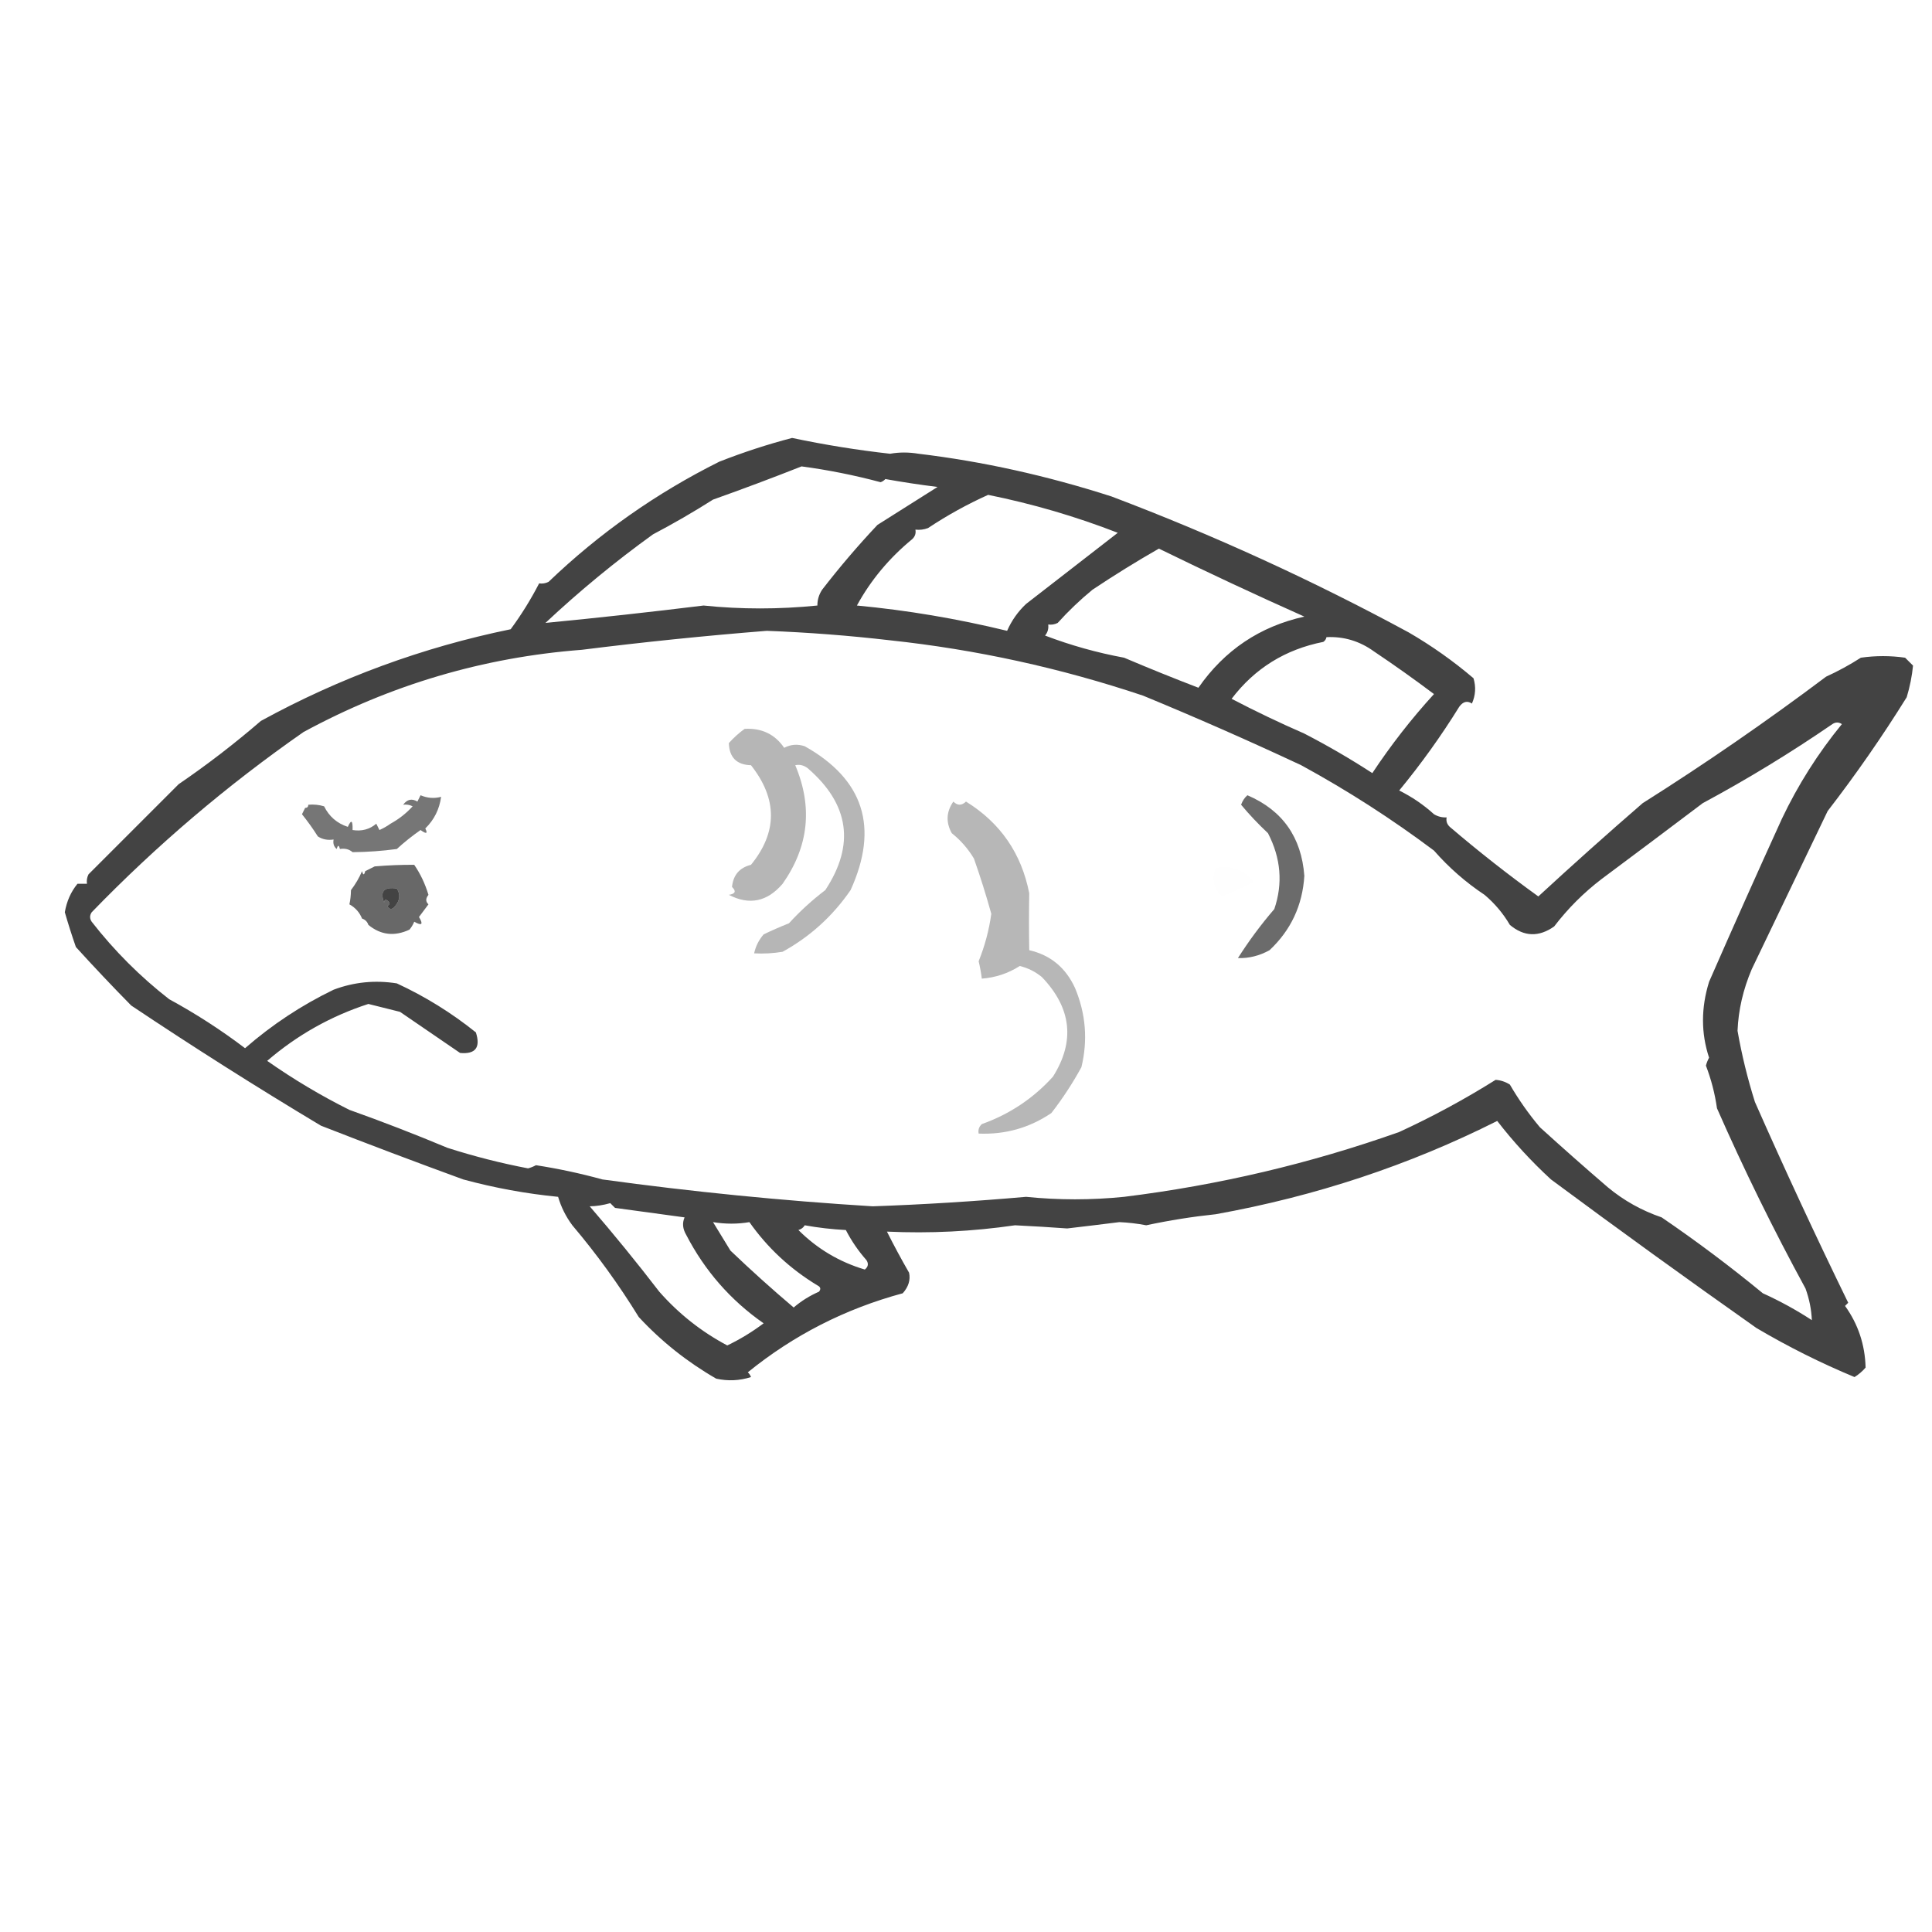 <?xml version="1.0" encoding="UTF-8"?>
<!DOCTYPE svg PUBLIC "-//W3C//DTD SVG 1.1//EN" "http://www.w3.org/Graphics/SVG/1.1/DTD/svg11.dtd">
<svg xmlns="http://www.w3.org/2000/svg" version="1.1" width="611px" height="611px" style="shape-rendering:geometricPrecision; text-rendering:geometricPrecision; image-rendering:optimizeQuality; fill-rule:evenodd; clip-rule:evenodd" xmlns:xlink="http://www.w3.org/1999/xlink">
<g><path style="opacity:0.738" fill="#000000" d="M 250.5,138.5 C 260.858,140.686 271.191,142.353 281.5,143.5C 284.385,142.981 287.385,142.981 290.5,143.5C 310.743,145.926 331.076,150.426 351.5,157C 383.771,169.205 415.105,183.539 445.5,200C 452.772,204.219 459.605,209.052 466,214.5C 466.818,217.227 466.652,219.894 465.5,222.5C 464.038,221.529 462.705,221.862 461.5,223.5C 455.789,232.722 449.455,241.555 442.5,250C 446.551,252.018 450.217,254.518 453.5,257.5C 454.736,258.246 456.07,258.579 457.5,258.5C 457.281,259.675 457.614,260.675 458.5,261.5C 467.571,269.245 476.904,276.579 486.5,283.5C 497.325,273.51 508.325,263.677 519.5,254C 539.379,241.454 558.712,228.121 577.5,214C 581.295,212.269 584.962,210.269 588.5,208C 593.167,207.333 597.833,207.333 602.5,208C 603.333,208.833 604.167,209.667 605,210.5C 604.677,213.809 604.011,217.143 603,220.5C 595.273,232.925 586.939,244.925 578,256.5C 570.029,273.112 562.029,289.778 554,306.5C 551.267,312.915 549.767,319.415 549.5,326C 550.829,333.585 552.662,341.085 555,348.5C 564.45,369.897 574.283,391.063 584.5,412C 584.167,412.333 583.833,412.667 583.5,413C 587.651,418.785 589.817,425.285 590,432.5C 588.981,433.687 587.814,434.687 586.5,435.5C 575.845,431.076 565.512,425.91 555.5,420C 533.609,404.563 511.942,388.896 490.5,373C 484.281,367.283 478.614,361.117 473.5,354.5C 445.687,368.493 416.021,378.326 384.5,384C 377.082,384.779 369.748,385.946 362.5,387.5C 359.622,386.953 356.789,386.62 354,386.5C 348.532,387.188 343.032,387.855 337.5,388.5C 332.189,388.114 326.689,387.781 321,387.5C 307.583,389.457 294.083,390.124 280.5,389.5C 282.685,393.856 285.018,398.189 287.5,402.5C 287.985,404.777 287.319,406.944 285.5,409C 267.299,413.914 250.966,422.247 236.5,434C 236.957,434.414 237.291,434.914 237.5,435.5C 233.878,436.659 230.211,436.825 226.5,436C 217.323,430.718 209.156,424.218 202,416.5C 195.735,406.304 188.735,396.638 181,387.5C 178.97,384.774 177.47,381.774 176.5,378.5C 166.37,377.508 156.37,375.674 146.5,373C 131.367,367.476 116.367,361.809 101.5,356C 81.227,343.858 61.227,331.191 41.5,318C 35.56,311.971 29.727,305.804 24,299.5C 22.73,295.859 21.564,292.192 20.5,288.5C 21.095,285.025 22.429,282.025 24.5,279.5C 25.5,279.5 26.5,279.5 27.5,279.5C 27.351,278.448 27.517,277.448 28,276.5C 37.473,267.027 46.973,257.527 56.5,248C 65.566,241.806 74.233,235.14 82.5,228C 107.399,214.368 133.732,204.701 161.5,199C 164.877,194.416 167.877,189.582 170.5,184.5C 171.552,184.649 172.552,184.483 173.5,184C 189.559,168.612 207.559,155.946 227.5,146C 235.079,143.027 242.746,140.527 250.5,138.5 Z M 253.5,147.5 C 261.927,148.627 270.261,150.294 278.5,152.5C 279.086,152.291 279.586,151.957 280,151.5C 285.43,152.476 290.93,153.309 296.5,154C 290.146,158.031 283.813,162.031 277.5,166C 271.367,172.507 265.534,179.34 260,186.5C 258.991,188.025 258.491,189.692 258.5,191.5C 246.33,192.724 234.33,192.724 222.5,191.5C 205.775,193.558 189.109,195.392 172.5,197C 183.218,186.952 194.551,177.618 206.5,169C 212.965,165.6 219.298,161.933 225.5,158C 234.985,154.625 244.318,151.125 253.5,147.5 Z M 312.5,156.5 C 326.555,159.337 340.221,163.337 353.5,168.5C 343.833,176 334.167,183.5 324.5,191C 321.941,193.4 319.941,196.233 318.5,199.5C 302.606,195.641 286.772,192.974 271,191.5C 275.376,183.494 281.21,176.494 288.5,170.5C 289.386,169.675 289.719,168.675 289.5,167.5C 290.873,167.657 292.207,167.49 293.5,167C 299.579,162.962 305.912,159.462 312.5,156.5 Z M 366.5,173.5 C 381.663,180.914 396.997,188.08 412.5,195C 398.433,198.121 387.266,205.621 379,217.5C 371.122,214.479 363.288,211.312 355.5,208C 346.948,206.423 338.615,204.09 330.5,201C 331.337,199.989 331.67,198.822 331.5,197.5C 332.552,197.649 333.552,197.483 334.5,197C 337.882,193.247 341.549,189.747 345.5,186.5C 352.429,181.878 359.429,177.545 366.5,173.5 Z M 242.5,199.5 C 255.555,199.995 268.555,200.995 281.5,202.5C 308.727,205.419 335.394,211.252 361.5,220C 378.341,226.947 395.008,234.28 411.5,242C 426.164,249.997 440.164,258.997 453.5,269C 458.216,274.383 463.549,279.05 469.5,283C 472.709,285.709 475.375,288.875 477.5,292.5C 481.967,296.253 486.634,296.42 491.5,293C 495.833,287.333 500.833,282.333 506.5,278C 517.244,269.996 527.911,261.996 538.5,254C 552.624,246.405 566.29,238.071 579.5,229C 580.5,228.333 581.5,228.333 582.5,229C 574.948,238.221 568.615,248.221 563.5,259C 555.719,276.066 548.053,293.233 540.5,310.5C 537.937,318.746 537.937,326.746 540.5,334.5C 540.069,335.293 539.735,336.127 539.5,337C 541.171,341.353 542.338,345.853 543,350.5C 551.506,369.846 560.839,388.846 571,407.5C 572.196,410.813 572.863,414.146 573,417.5C 568.074,414.286 562.907,411.452 557.5,409C 547.181,400.51 536.515,392.51 525.5,385C 519.215,382.857 513.548,379.691 508.5,375.5C 501.28,369.294 494.113,362.961 487,356.5C 483.444,352.277 480.278,347.777 477.5,343C 476.127,342.125 474.627,341.625 473,341.5C 463.187,347.656 453.02,353.156 442.5,358C 414.36,367.98 385.36,374.814 355.5,378.5C 345.115,379.552 334.781,379.552 324.5,378.5C 308.111,379.941 291.944,380.941 276,381.5C 247.433,379.738 218.933,376.904 190.5,373C 183.587,371.094 176.587,369.594 169.5,368.5C 168.707,368.931 167.873,369.265 167,369.5C 158.357,367.848 149.857,365.681 141.5,363C 131.268,358.716 120.935,354.716 110.5,351C 101.488,346.505 92.822,341.338 84.5,335.5C 93.982,327.342 104.648,321.342 116.5,317.5C 119.833,318.333 123.167,319.167 126.5,320C 132.833,324.333 139.167,328.667 145.5,333C 150.371,333.45 152.037,331.284 150.5,326.5C 142.805,320.318 134.471,315.152 125.5,311C 118.615,309.902 111.949,310.569 105.5,313C 95.343,317.913 86.009,324.079 77.5,331.5C 69.898,325.733 61.898,320.567 53.5,316C 44.342,308.876 36.175,300.71 29,291.5C 28.333,290.5 28.333,289.5 29,288.5C 49.504,267.327 71.838,248.327 96,231.5C 123.564,216.547 152.897,207.88 184,205.5C 203.586,203.046 223.086,201.046 242.5,199.5 Z M 419.5,201.5 C 424.997,201.243 429.997,202.743 434.5,206C 441.02,210.372 447.353,214.872 453.5,219.5C 446.386,227.291 439.886,235.624 434,244.5C 427.001,239.955 419.835,235.788 412.5,232C 404.681,228.59 397.014,224.923 389.5,221C 396.82,211.371 406.486,205.371 418.5,203C 419.056,202.617 419.389,202.117 419.5,201.5 Z M 122.5,286.5 C 123.547,285.922 123.38,285.256 122,284.5C 121.601,284.728 121.435,285.062 121.5,285.5C 120.079,281.896 121.413,280.396 125.5,281C 126.672,282.868 126.505,284.702 125,286.5C 124.023,287.774 123.189,287.774 122.5,286.5 Z M 186.5,381.5 C 188.532,381.478 190.698,381.145 193,380.5C 193.5,381 194,381.5 194.5,382C 201.833,383 209.167,384 216.5,385C 215.724,386.77 215.89,388.603 217,390.5C 222.898,401.892 231.064,411.226 241.5,418.5C 237.891,421.22 234.058,423.554 230,425.5C 221.82,421.158 214.653,415.491 208.5,408.5C 201.387,399.246 194.054,390.246 186.5,381.5 Z M 225.5,386.5 C 229.423,387.141 233.257,387.141 237,386.5C 242.732,394.632 249.899,401.299 258.5,406.5C 259.521,407.002 259.688,407.668 259,408.5C 256.059,409.783 253.393,411.45 251,413.5C 244.196,407.746 237.53,401.746 231,395.5C 229.148,392.454 227.315,389.454 225.5,386.5 Z M 254.5,387.5 C 258.75,388.272 263.083,388.772 267.5,389C 269.276,392.441 271.443,395.608 274,398.5C 274.749,399.635 274.583,400.635 273.5,401.5C 265.432,399.092 258.432,394.926 252.5,389C 253.416,388.722 254.082,388.222 254.5,387.5 Z"/></g>
<g><path style="opacity:0.286" fill="#000000" d="M 235.5,230.5 C 240.888,230.203 245.055,232.203 248,236.5C 250.064,235.409 252.231,235.242 254.5,236C 273.191,246.5 278.025,261.666 269,281.5C 263.334,289.734 256.167,296.234 247.5,301C 244.518,301.498 241.518,301.665 238.5,301.5C 238.967,299.289 239.967,297.289 241.5,295.5C 244.125,294.236 246.792,293.069 249.5,292C 253.008,288.159 256.841,284.659 261,281.5C 270.439,267.187 268.605,254.354 255.5,243C 254.241,242.018 252.908,241.685 251.5,242C 257.097,255.248 255.764,267.748 247.5,279.5C 242.636,285.189 236.969,286.356 230.5,283C 232.569,282.676 232.902,281.842 231.5,280.5C 231.877,276.732 233.877,274.398 237.5,273.5C 245.913,263.17 245.913,252.67 237.5,242C 232.98,241.884 230.647,239.551 230.5,235C 232.063,233.264 233.73,231.764 235.5,230.5 Z"/></g>
<g><path style="opacity:0.537" fill="#000000" d="M 125.5,268.5 C 120.859,269.127 116.193,269.46 111.5,269.5C 110.432,268.566 109.099,268.232 107.5,268.5C 107.167,267.167 106.833,267.167 106.5,268.5C 105.596,267.791 105.263,266.791 105.5,265.5C 103.585,265.784 101.919,265.451 100.5,264.5C 99.02,262.142 97.353,259.809 95.5,257.5C 95.863,256.817 96.196,256.15 96.5,255.5C 97.167,255.5 97.5,255.167 97.5,254.5C 99.199,254.34 100.866,254.506 102.5,255C 104.078,258.209 106.578,260.376 110,261.5C 111.087,259.068 111.587,259.402 111.5,262.5C 114.394,262.958 116.894,262.291 119,260.5C 119.333,261.167 119.667,261.833 120,262.5C 121.302,261.915 122.469,261.249 123.5,260.5C 126.139,259.054 128.472,257.221 130.5,255C 129.552,254.517 128.552,254.351 127.5,254.5C 128.751,252.78 130.251,252.447 132,253.5C 132.333,252.833 132.667,252.167 133,251.5C 135.133,252.418 137.3,252.584 139.5,252C 138.971,255.93 137.305,259.263 134.5,262C 135.34,263.666 134.84,263.833 133,262.5C 130.281,264.402 127.781,266.402 125.5,268.5 Z"/></g>
<g><path style="opacity:0.582" fill="#000000" d="M 394.5,251.5 C 405.594,256.265 411.594,264.765 412.5,277C 411.919,286.326 408.253,294.159 401.5,300.5C 398.332,302.266 394.999,303.099 391.5,303C 394.971,297.534 398.805,292.367 403,287.5C 405.76,279.408 405.093,271.408 401,263.5C 397.891,260.579 395.057,257.579 392.5,254.5C 392.942,253.261 393.609,252.261 394.5,251.5 Z"/></g>
<g><path style="opacity:0.284" fill="#000000" d="M 301.5,253.5 C 302.802,254.807 304.135,254.807 305.5,253.5C 316.365,260.217 323.032,269.884 325.5,282.5C 325.394,288.319 325.394,294.319 325.5,300.5C 332.219,302.039 337.053,306.039 340,312.5C 343.395,320.649 344.062,328.982 342,337.5C 339.193,342.627 336.026,347.46 332.5,352C 325.588,356.683 317.922,358.85 309.5,358.5C 309.281,357.325 309.614,356.325 310.5,355.5C 319.294,352.359 326.794,347.359 333,340.5C 340.048,329.302 338.881,318.802 329.5,309C 327.44,307.304 325.107,306.137 322.5,305.5C 318.856,307.826 314.856,309.159 310.5,309.5C 310.277,307.658 309.943,305.825 309.5,304C 311.457,299.136 312.79,294.136 313.5,289C 311.886,283.156 310.053,277.322 308,271.5C 306.118,268.377 303.785,265.711 301,263.5C 299.088,260.067 299.255,256.733 301.5,253.5 Z"/></g>
<g><path style="opacity:0.59" fill="#000000" d="M 116.5,292.5 C 116.167,291.5 115.5,290.833 114.5,290.5C 113.718,288.549 112.384,287.049 110.5,286C 110.799,284.68 110.966,283.18 111,281.5C 112.459,279.568 113.625,277.568 114.5,275.5C 114.833,276.833 115.167,276.833 115.5,275.5C 116.473,275.013 117.473,274.513 118.5,274C 122.867,273.636 127.034,273.47 131,273.5C 132.954,276.343 134.454,279.509 135.5,283C 134.576,284.15 134.576,285.15 135.5,286C 134.506,287.329 133.506,288.662 132.5,290C 133.938,292.366 133.438,292.866 131,291.5C 130.626,292.416 130.126,293.25 129.5,294C 124.755,296.22 120.421,295.72 116.5,292.5 Z M 122.5,286.5 C 123.547,285.922 123.38,285.256 122,284.5C 121.601,284.728 121.435,285.062 121.5,285.5C 120.079,281.896 121.413,280.396 125.5,281C 126.672,282.868 126.505,284.702 125,286.5C 124.023,287.774 123.189,287.774 122.5,286.5 Z"/></g>
<g><path style="opacity:0.004" fill="#000000" d="M 384.5,274.5 C 389.565,273.6 393.565,275.1 396.5,279C 393.243,280.589 389.91,282.089 386.5,283.5C 383.779,280.95 383.112,277.95 384.5,274.5 Z"/></g>
</svg>
